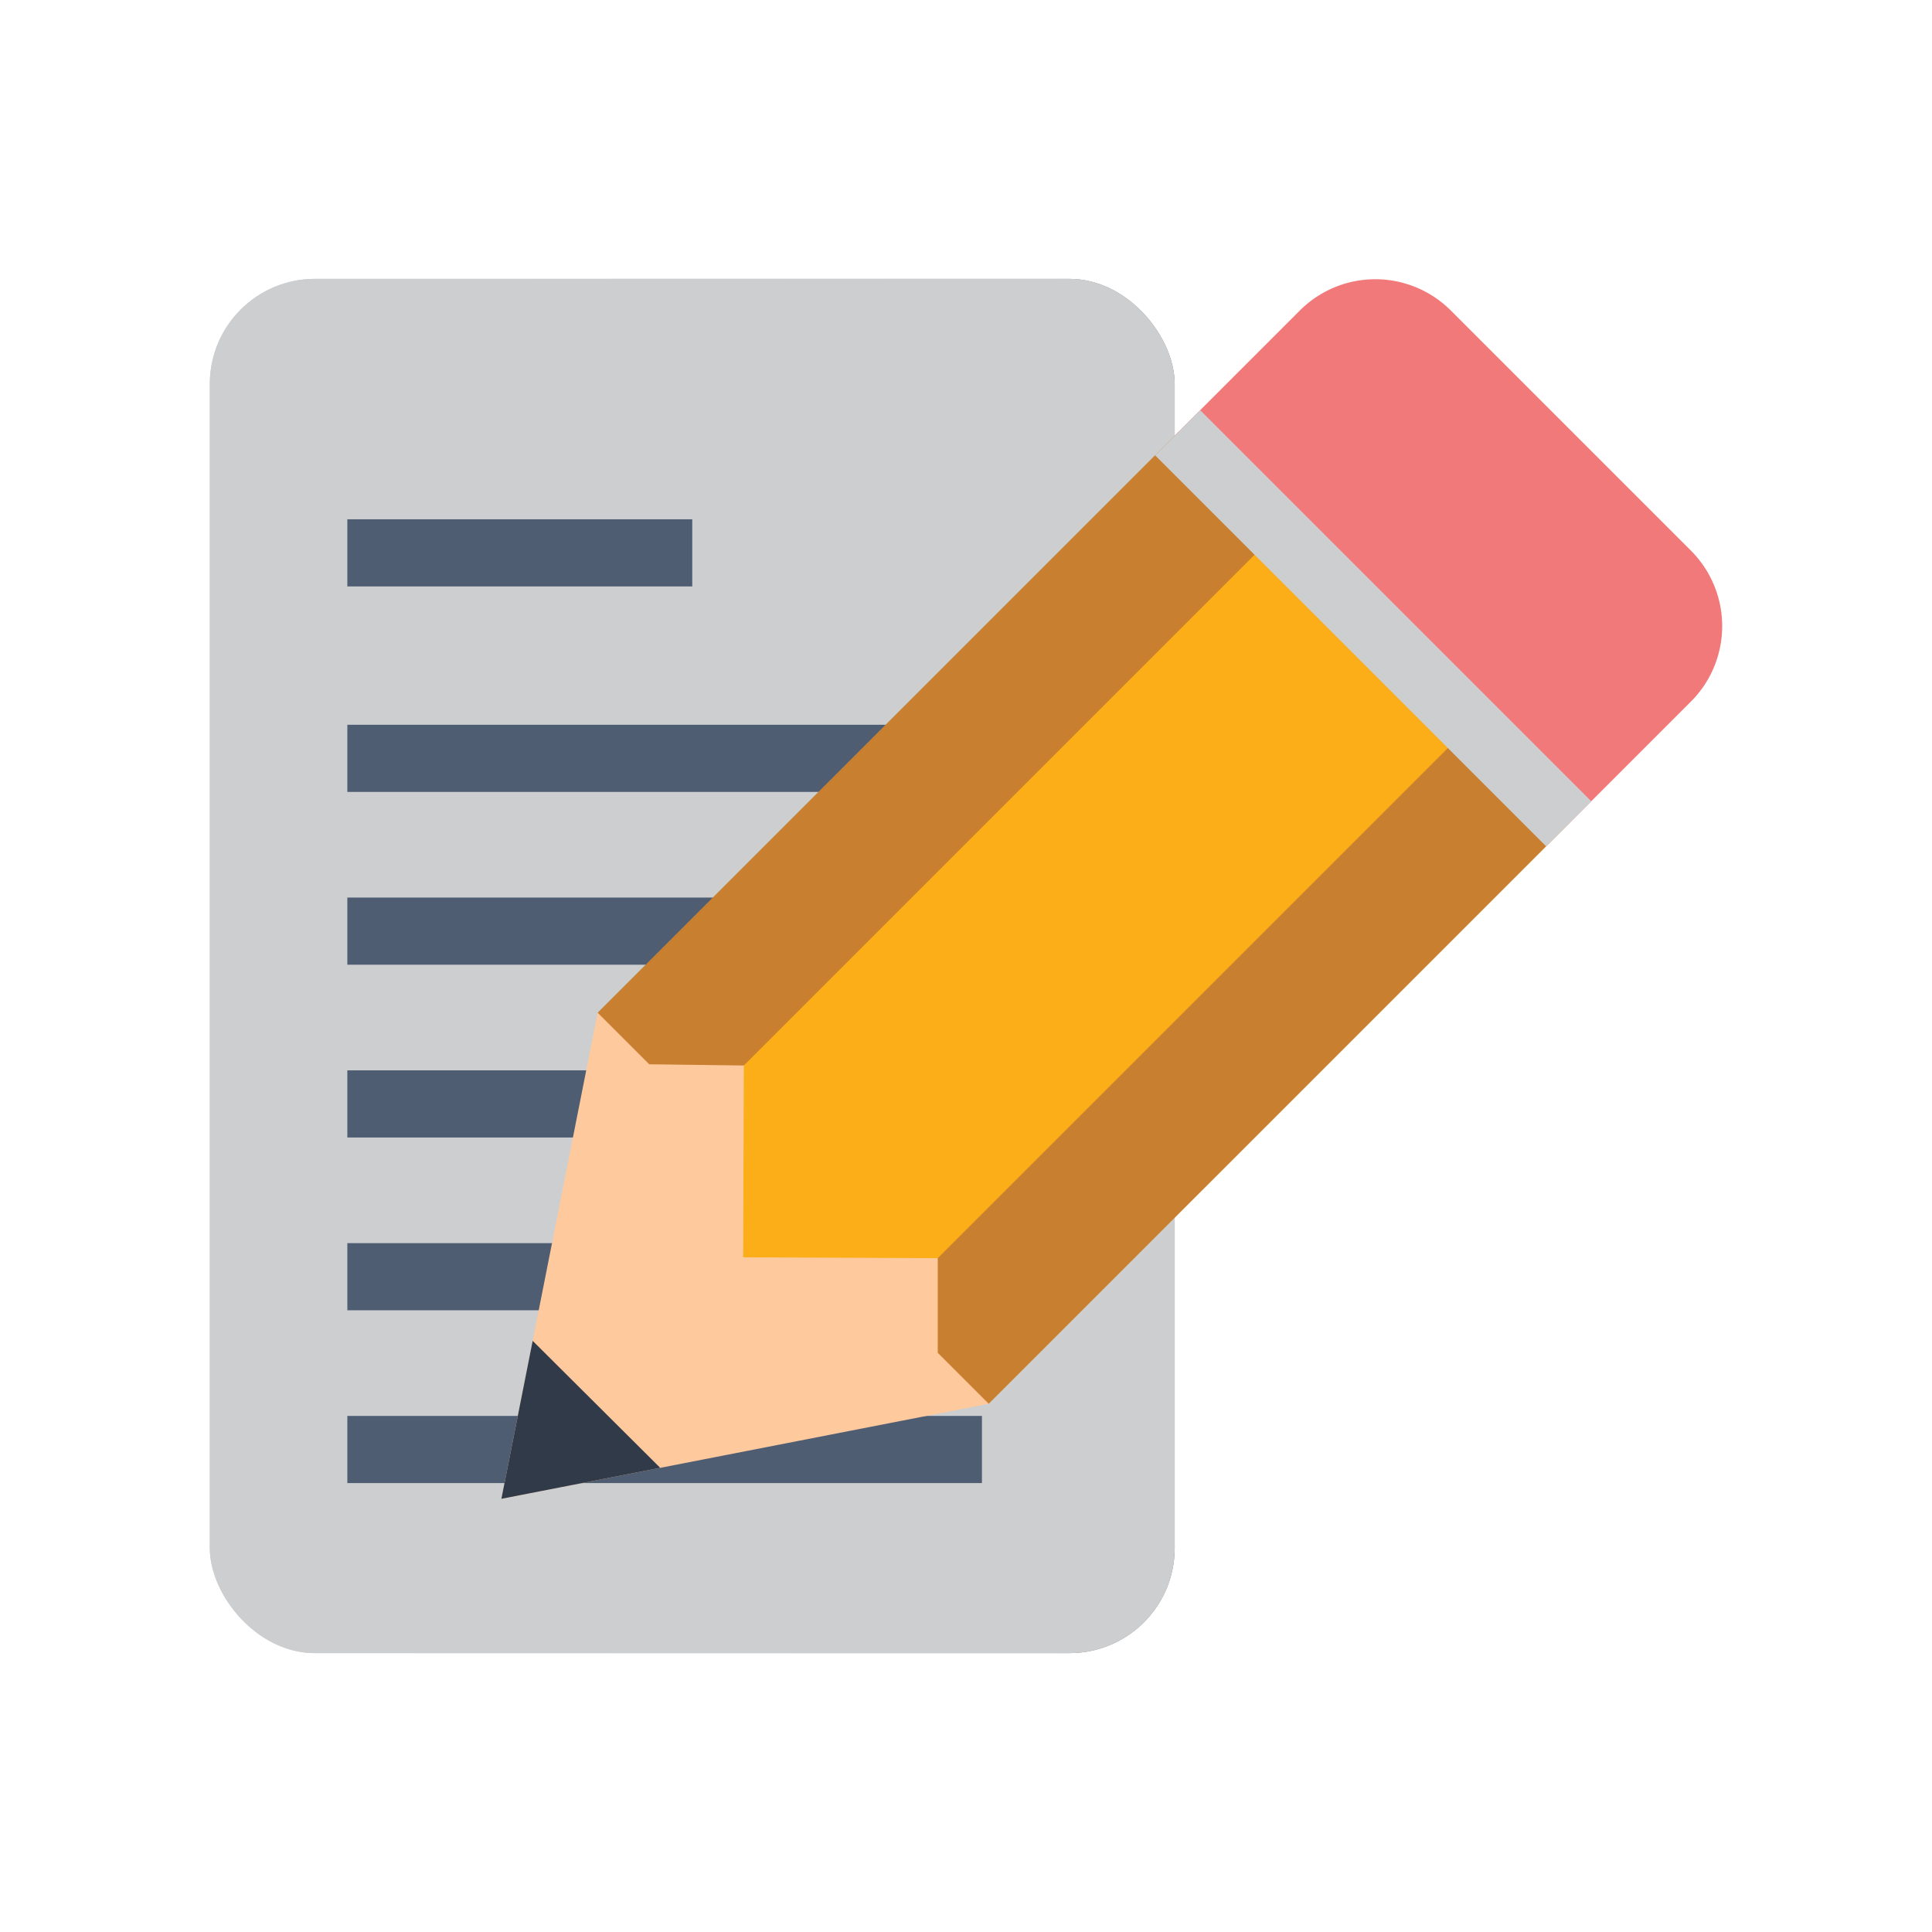 <svg id="Layer_1" data-name="Layer 1" xmlns="http://www.w3.org/2000/svg" xmlns:xlink="http://www.w3.org/1999/xlink" width="1000" height="1000" viewBox="0 0 1000 1000">
  <defs>
    <style>
      .cls-1 {
        fill: url(#linear-gradient);
      }

      .cls-2 {
        fill: #cccecf;
      }

      .cls-3 {
        fill: #4f5d73;
      }

      .cls-4 {
        fill: #ffc99e;
      }

      .cls-5 {
        fill: #fbae17;
      }

      .cls-6 {
        fill: #c88030;
      }

      .cls-7 {
        fill: #f27979;
      }

      .cls-8 {
        fill: #313a48;
      }
    </style>
    <linearGradient id="linear-gradient" x1="108.6" y1="500" x2="608.026" y2="500" gradientUnits="userSpaceOnUse">
      <stop offset="0" stop-color="#ccc"/>
      <stop offset="0.273" stop-color="#bcbcbc"/>
      <stop offset="0.805" stop-color="#919191"/>
      <stop offset="1" stop-color="gray"/>
    </linearGradient>
  </defs>
  <g>
    <rect class="cls-1" x="108.6" y="144.348" width="499.426" height="711.304" rx="54.4"/>
    <rect class="cls-2" x="108.6" y="144.348" width="499.426" height="711.304" rx="54.4"/>
    <rect class="cls-3" x="179.786" y="268.784" width="178.527" height="34.752"/>
    <rect class="cls-3" x="179.786" y="375.144" width="328.466" height="34.752"/>
    <rect class="cls-3" x="179.786" y="464.578" width="328.466" height="34.752"/>
    <rect class="cls-3" x="179.786" y="554.013" width="328.466" height="34.752"/>
    <rect class="cls-3" x="179.786" y="643.448" width="328.466" height="34.752"/>
    <rect class="cls-3" x="179.786" y="732.883" width="328.466" height="34.752"/>
    <polygon class="cls-4" points="309.337 524.173 259.521 775.777 511.756 726.591 491.577 545.823 309.337 524.173"/>
    <path class="cls-5" d="M609.918,223.592,812.337,426.011l-326.96,225.225-100.719-.456q.175-49.641.35-99.283Q497.463,387.545,609.918,223.592Z"/>
    <polyline class="cls-6" points="532.379 301.131 309.337 524.173 336.032 550.867 385.008 551.498 661.416 275.09 609.918 223.592 532.379 301.131"/>
    <polyline class="cls-6" points="683.93 452.682 485.376 651.236 485.376 700.212 511.756 726.591 812.337 426.011 761.469 375.143 683.93 452.682"/>
    <path class="cls-7" d="M608.026,225.484l64.775-64.775a55.241,55.241,0,0,1,78.123,0L875.22,285.004a55.241,55.241,0,0,1,0,78.123L812.337,426.011Z"/>
    <rect class="cls-2" x="567.61" y="308.689" width="286.264" height="32.996" transform="translate(438.113 -407.325) rotate(45)"/>
    <polygon class="cls-8" points="275.71 694.014 341.727 759.747 259.521 775.777 275.71 694.014"/>
  </g>
</svg>
